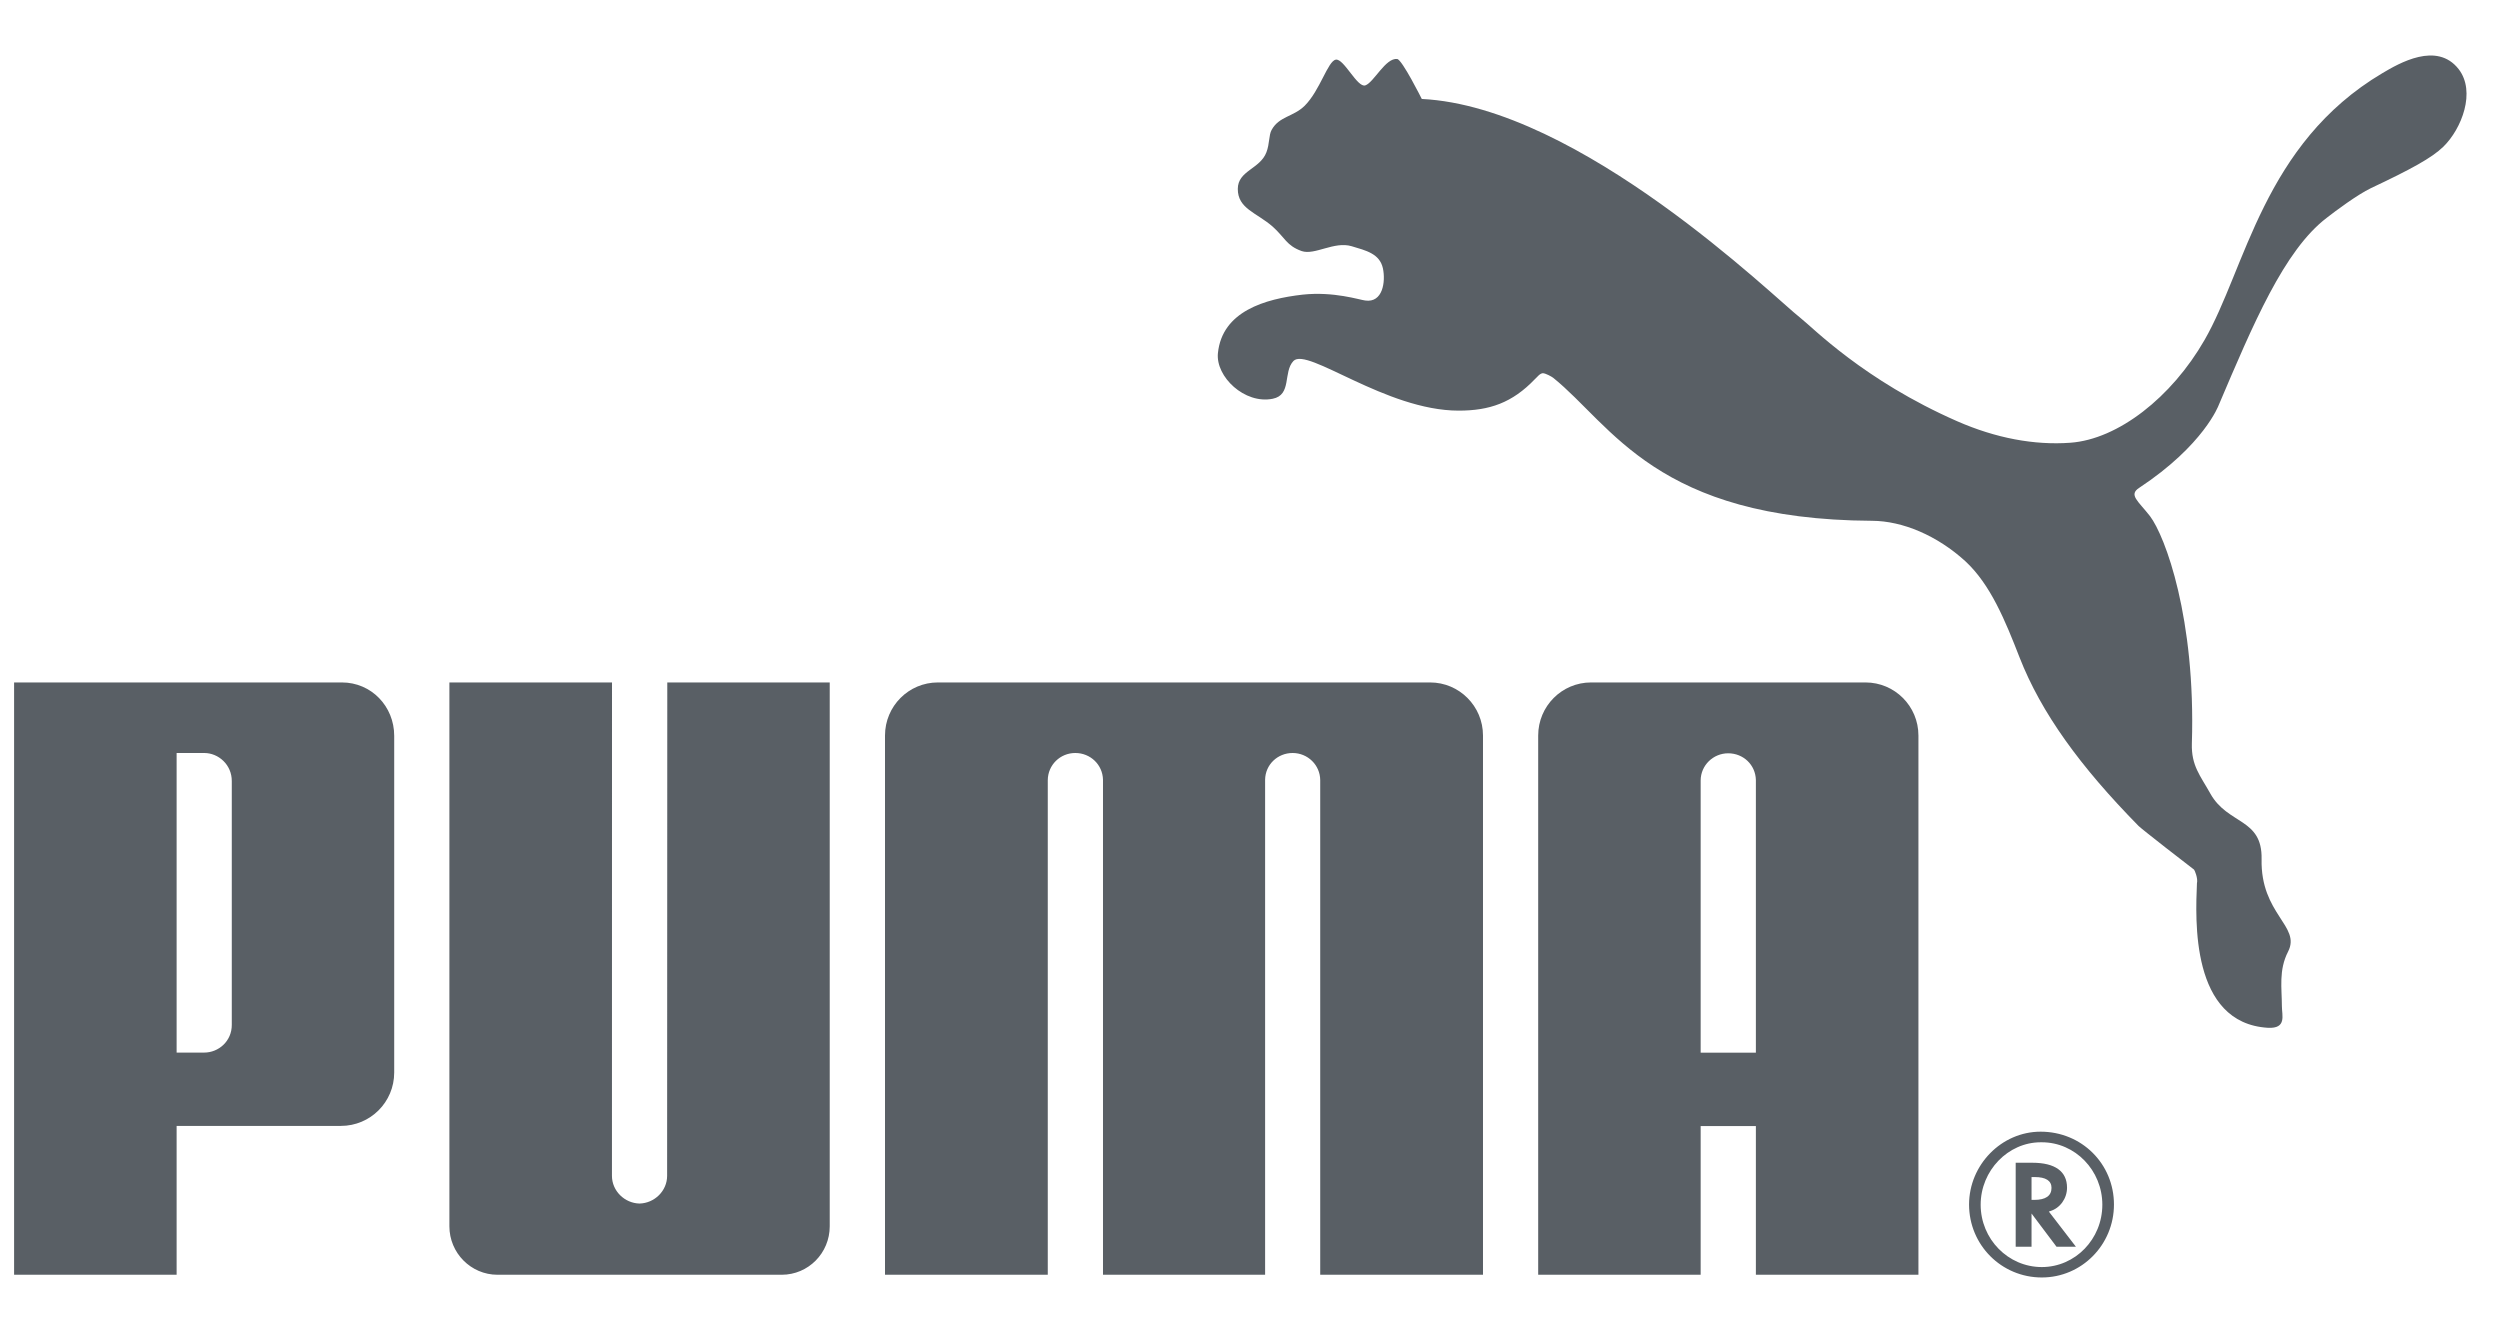 <svg width="91" height="48" viewBox="0 0 91 48" fill="none" xmlns="http://www.w3.org/2000/svg">
<g clip-path="url(#clip0_14_1034)">
<path d="M48.625 2.171C48.333 2.216 48.052 3.292 47.488 3.852C47.075 4.256 46.56 4.231 46.286 4.731C46.182 4.918 46.216 5.236 46.098 5.542C45.868 6.154 45.056 6.209 45.056 6.876C45.053 7.596 45.733 7.734 46.321 8.245C46.78 8.656 46.825 8.94 47.381 9.139C47.856 9.301 48.562 8.773 49.198 8.962C49.72 9.118 50.22 9.231 50.338 9.767C50.442 10.261 50.331 11.028 49.698 10.939C49.484 10.915 48.559 10.604 47.422 10.724C46.05 10.88 44.485 11.328 44.332 12.857C44.247 13.712 45.304 14.72 46.325 14.515C47.031 14.376 46.697 13.544 47.082 13.139C47.586 12.621 50.442 14.947 53.097 14.947C54.214 14.947 55.045 14.665 55.871 13.8C55.948 13.735 56.042 13.593 56.161 13.584C56.274 13.593 56.47 13.704 56.535 13.751C58.673 15.47 60.289 18.916 68.147 18.957C69.252 18.963 70.511 19.491 71.539 20.429C72.456 21.277 72.992 22.595 73.513 23.933C74.299 25.941 75.709 27.893 77.846 30.067C77.962 30.183 79.721 31.551 79.862 31.653C79.884 31.667 80.013 31.976 79.969 32.149C79.916 33.452 79.727 37.241 82.552 37.412C83.243 37.447 83.061 36.962 83.061 36.627C83.06 35.968 82.939 35.312 83.287 34.637C83.763 33.707 82.278 33.279 82.322 31.27C82.352 29.772 81.094 30.027 80.456 28.886C80.088 28.225 79.761 27.874 79.784 27.065C79.928 22.514 78.816 19.523 78.261 18.789C77.829 18.234 77.471 18.014 77.867 17.757C80.224 16.2 80.759 14.751 80.759 14.751C82.013 11.804 83.14 9.113 84.694 7.928C85.007 7.683 85.81 7.084 86.303 6.848C87.753 6.164 88.517 5.75 88.938 5.34C89.605 4.69 90.132 3.335 89.493 2.514C88.698 1.5 87.324 2.305 86.717 2.664C82.383 5.236 81.745 9.774 80.243 12.38C79.046 14.462 77.099 15.991 75.358 16.116C74.052 16.212 72.645 15.948 71.244 15.334C67.837 13.84 65.972 11.911 65.533 11.57C64.618 10.863 57.511 3.887 51.753 3.602C51.753 3.602 51.038 2.171 50.859 2.148C50.437 2.094 50.007 3.003 49.698 3.108C49.407 3.205 48.918 2.124 48.625 2.171ZM23.278 43.809C22.736 43.796 22.275 43.351 22.275 42.801L22.277 24.841H16.358V44.638C16.358 45.609 17.144 46.401 18.108 46.401H28.454C29.426 46.401 30.202 45.609 30.202 44.638V24.841H24.289L24.283 42.801C24.283 43.351 23.823 43.796 23.278 43.809ZM43.096 24.841H34.138C33.078 24.841 32.214 25.703 32.214 26.774V46.4H38.139V28.398C38.143 27.846 38.589 27.409 39.14 27.409C39.693 27.409 40.136 27.836 40.149 28.382V46.401H46.05V28.382C46.057 27.836 46.501 27.409 47.052 27.409C47.6 27.409 48.052 27.846 48.056 28.397V46.401H53.981V26.774C53.981 25.703 53.116 24.841 52.056 24.841H43.096ZM8.437 28.435C8.441 27.836 7.952 27.409 7.434 27.409H6.429V38.314H7.434C7.956 38.314 8.441 37.898 8.437 37.301V28.435ZM12.408 40.983H6.429V46.401H0.513V24.841H12.446C13.515 24.841 14.349 25.709 14.349 26.783V39.041C14.349 40.116 13.482 40.983 12.408 40.983ZM74.284 41.579C73.095 41.579 72.096 42.607 72.096 43.852C72.096 45.102 73.095 46.121 74.322 46.121C75.539 46.121 76.525 45.102 76.525 43.852C76.525 42.604 75.539 41.579 74.322 41.579H74.284ZM76.948 43.845C76.948 45.309 75.775 46.5 74.322 46.5C72.853 46.5 71.674 45.318 71.674 43.845C71.674 42.401 72.853 41.193 74.278 41.193C75.775 41.193 76.948 42.364 76.948 43.845Z" fill="#595F65"/>
<path d="M74.048 43.676C74.459 43.676 74.675 43.53 74.675 43.238C74.675 42.979 74.466 42.845 74.066 42.845H73.948V43.676H74.048ZM75.563 45.381H74.857L73.948 44.172V45.381H73.371V42.324H73.978C74.802 42.324 75.24 42.636 75.24 43.231C75.24 43.629 74.982 43.981 74.621 44.086L74.579 44.102L75.563 45.381ZM63.914 38.318V28.39C63.9 27.841 63.458 27.42 62.906 27.42C62.36 27.42 61.908 27.858 61.904 28.405V38.318H63.914ZM63.914 46.4V40.988H61.904V46.4H55.99V26.774C55.99 25.703 56.854 24.841 57.914 24.841H67.904C68.967 24.841 69.831 25.703 69.831 26.774V46.4L63.914 46.4Z" fill="#595F65"/>
</g>
<defs>
<clipPath id="clip0_14_1034">
<rect width="89.619" height="48" fill="white" transform="translate(0.513)"/>
</clipPath>
</defs>
</svg>
